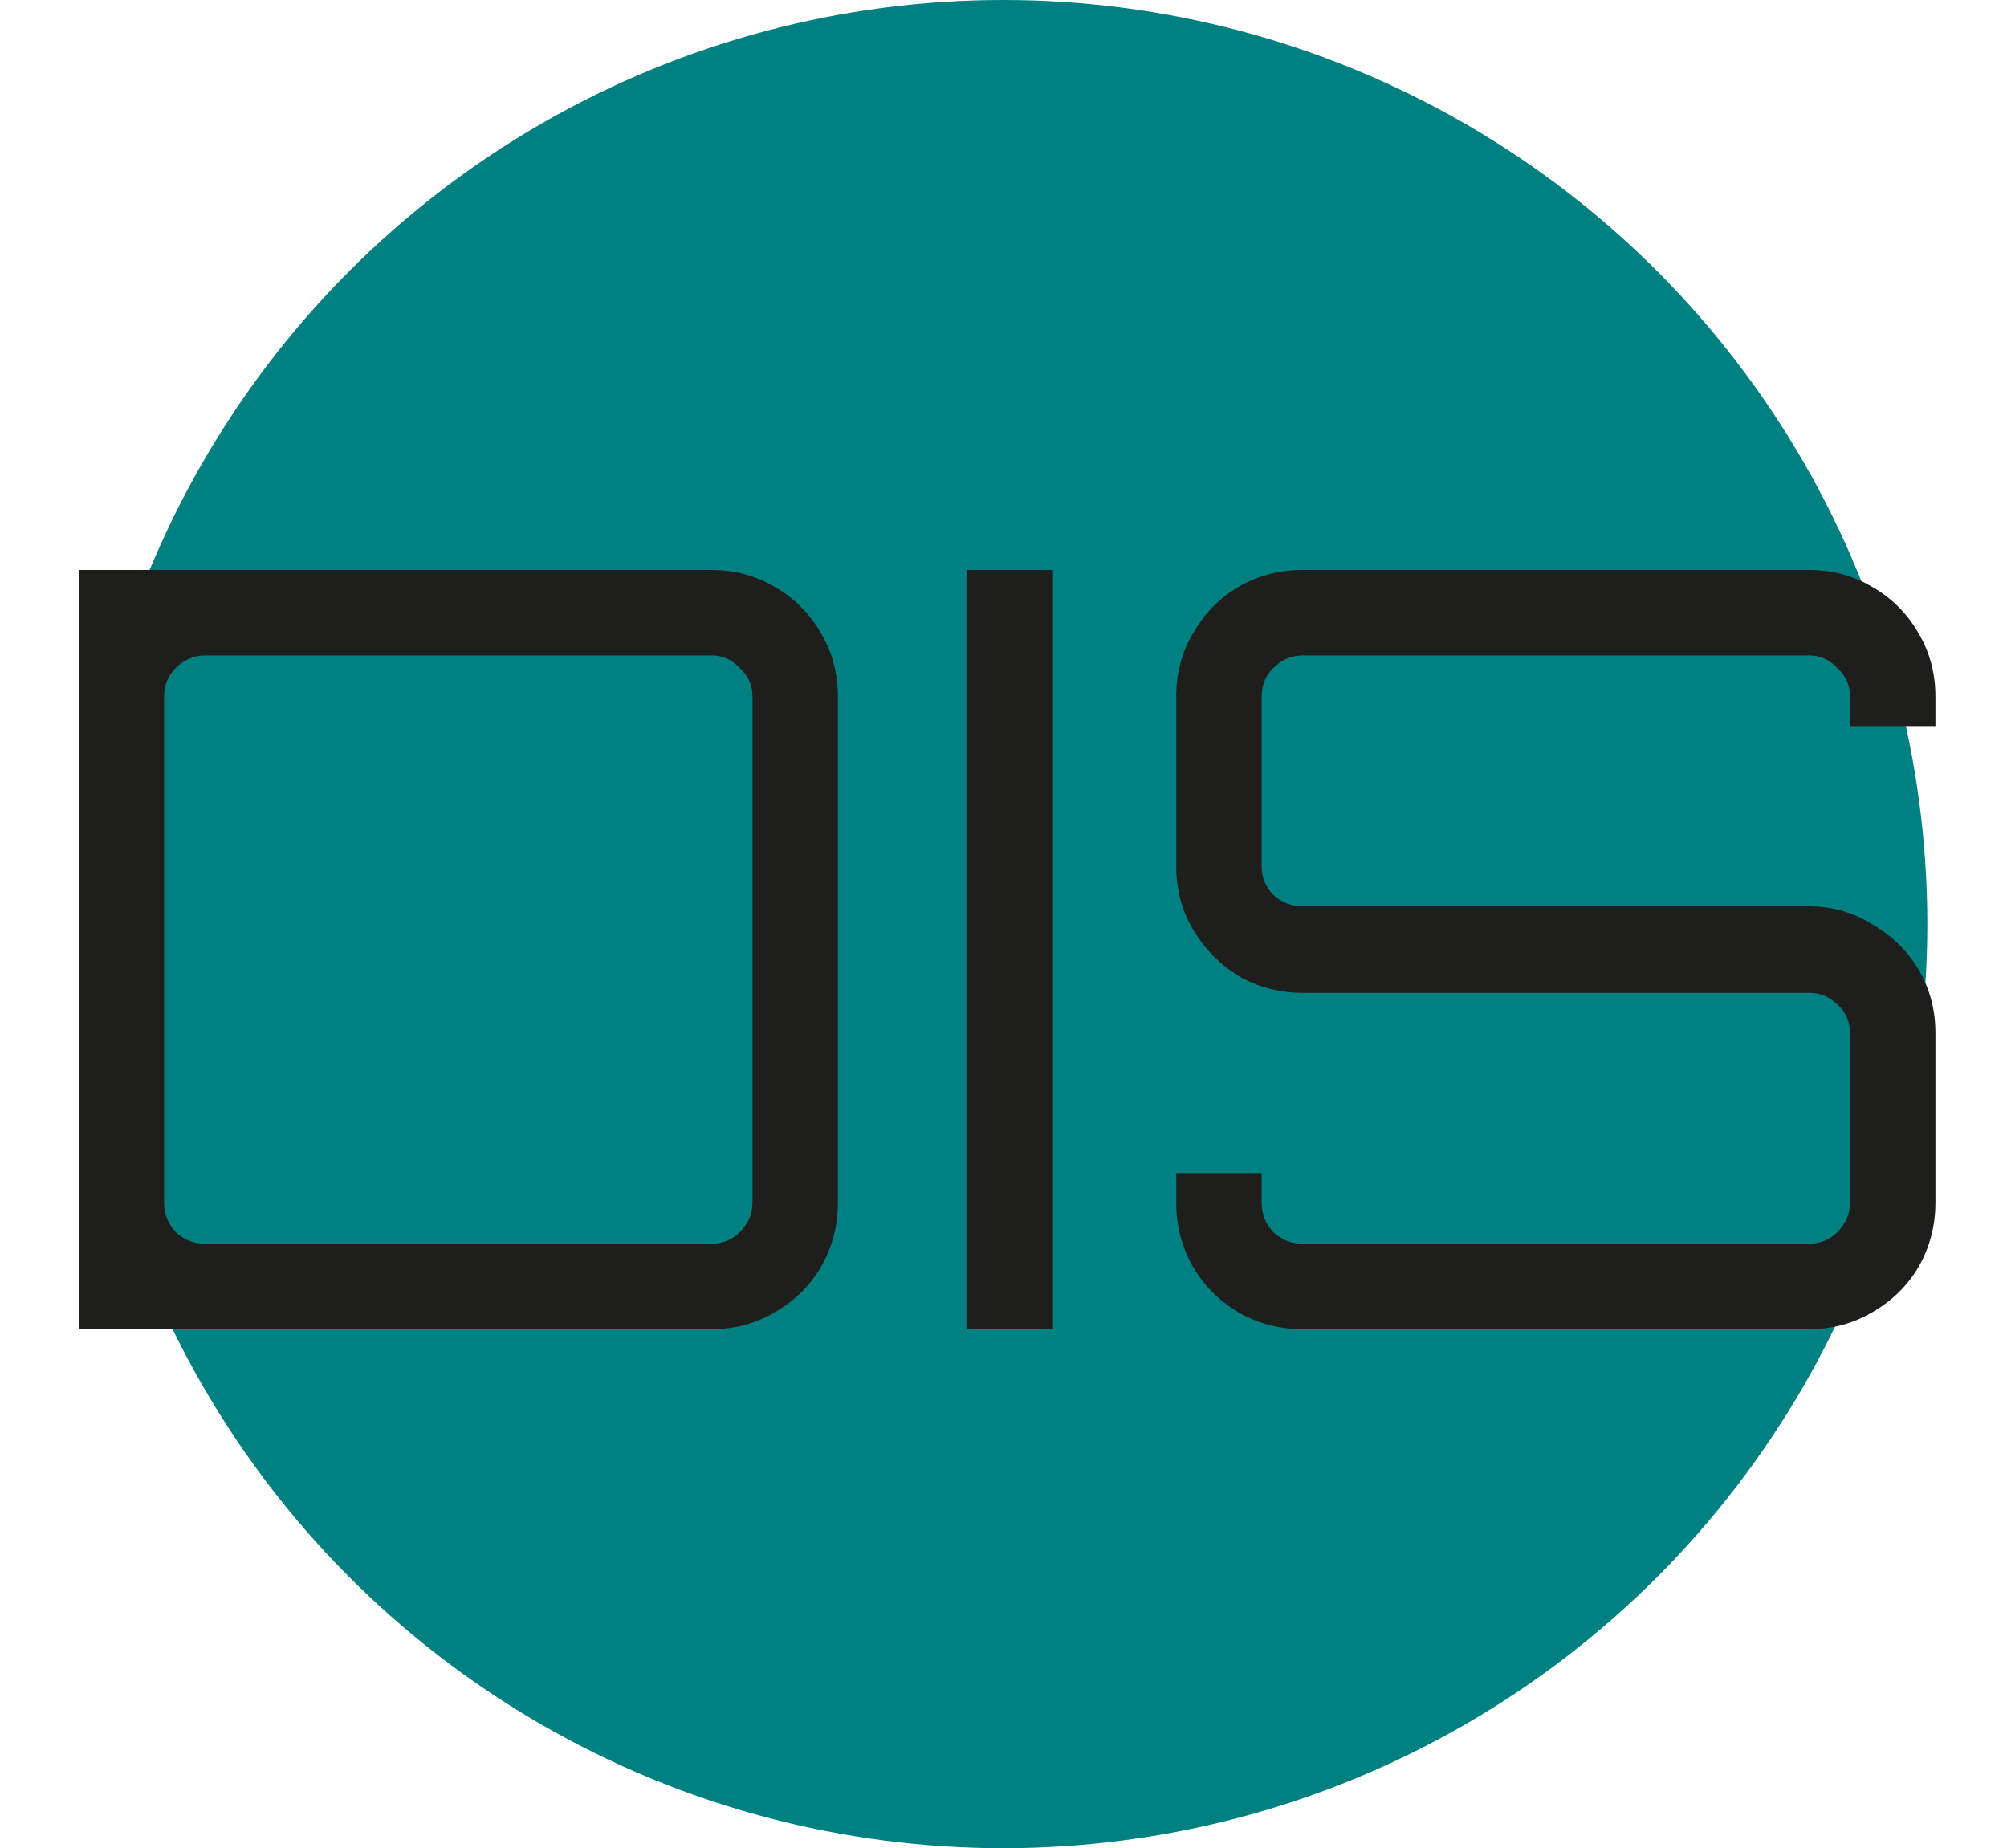 <svg xmlns="http://www.w3.org/2000/svg" width="3426" height="3155" fill="none" viewBox="0 0 3426 3155">
  <circle cx="1712.5" cy="1577.5" r="1577.5" fill="teal"/>
  <path fill="#1E1E1C" d="M134.295 2269V973H1214.29c39.6 0 75.6 9.6 108 28.8 33.6 19.2 60 45.6 79.2 79.2 19.2 32.4 28.8 68.4 28.8 108v864c0 39.6-9.6 76.2-28.8 109.8-19.2 32.4-45.6 58.2-79.2 77.4-32.4 19.2-68.4 28.8-108 28.8H134.295Zm216-145.8h863.995c19.2 0 35.4-6.6 48.6-19.8 14.4-14.4 21.6-31.2 21.6-50.4v-864c0-19.2-7.2-35.4-21.6-48.6-13.2-14.4-29.4-21.6-48.6-21.6H350.295c-19.2 0-36 7.2-50.4 21.6-13.2 13.2-19.8 29.4-19.8 48.6v864c0 19.2 6.6 36 19.8 50.4 14.4 13.2 31.2 19.8 50.4 19.8ZM1649.87 2269V973h147.6v1296h-147.6Zm573.96 0c-39.6 0-76.2-9.6-109.8-28.8-32.4-19.2-58.2-45-77.4-77.4-19.2-33.6-28.8-70.2-28.8-109.8v-50.4h145.8v50.4c0 19.2 6.6 36 19.8 50.4 14.4 13.2 31.2 19.8 50.4 19.8h864c19.2 0 35.4-6.6 48.6-19.8 14.4-14.4 21.6-31.2 21.6-50.4v-289.8c0-19.2-7.2-35.4-21.6-48.6-13.2-13.2-29.4-19.8-48.6-19.8h-864c-39.6 0-76.2-9.6-109.8-28.8-32.4-20.4-58.2-46.8-77.4-79.2-19.2-32.4-28.8-68.4-28.8-108V1189c0-39.6 9.6-75.6 28.8-108 19.2-33.6 45-60 77.4-79.2 33.6-19.2 70.2-28.8 109.8-28.8h864c39.6 0 75.6 9.6 108 28.8 33.6 19.2 60 45.6 79.2 79.2 19.2 32.4 28.8 68.4 28.8 108v50.4h-145.8V1189c0-19.2-7.2-35.4-21.6-48.6-13.2-14.4-29.4-21.6-48.6-21.6h-864c-19.2 0-36 7.2-50.4 21.6-13.2 13.2-19.8 29.4-19.8 48.6v289.8c0 19.2 6.6 35.4 19.8 48.6 14.4 13.2 31.2 19.8 50.4 19.8h864c39.6 0 75.6 10.2 108 30.6 33.6 19.2 60 45 79.2 77.4 19.2 32.4 28.8 68.4 28.8 108V2053c0 39.6-9.6 76.2-28.8 109.8-19.2 32.4-45.6 58.2-79.2 77.4-32.4 19.2-68.4 28.8-108 28.8h-864Z"/>
</svg>
